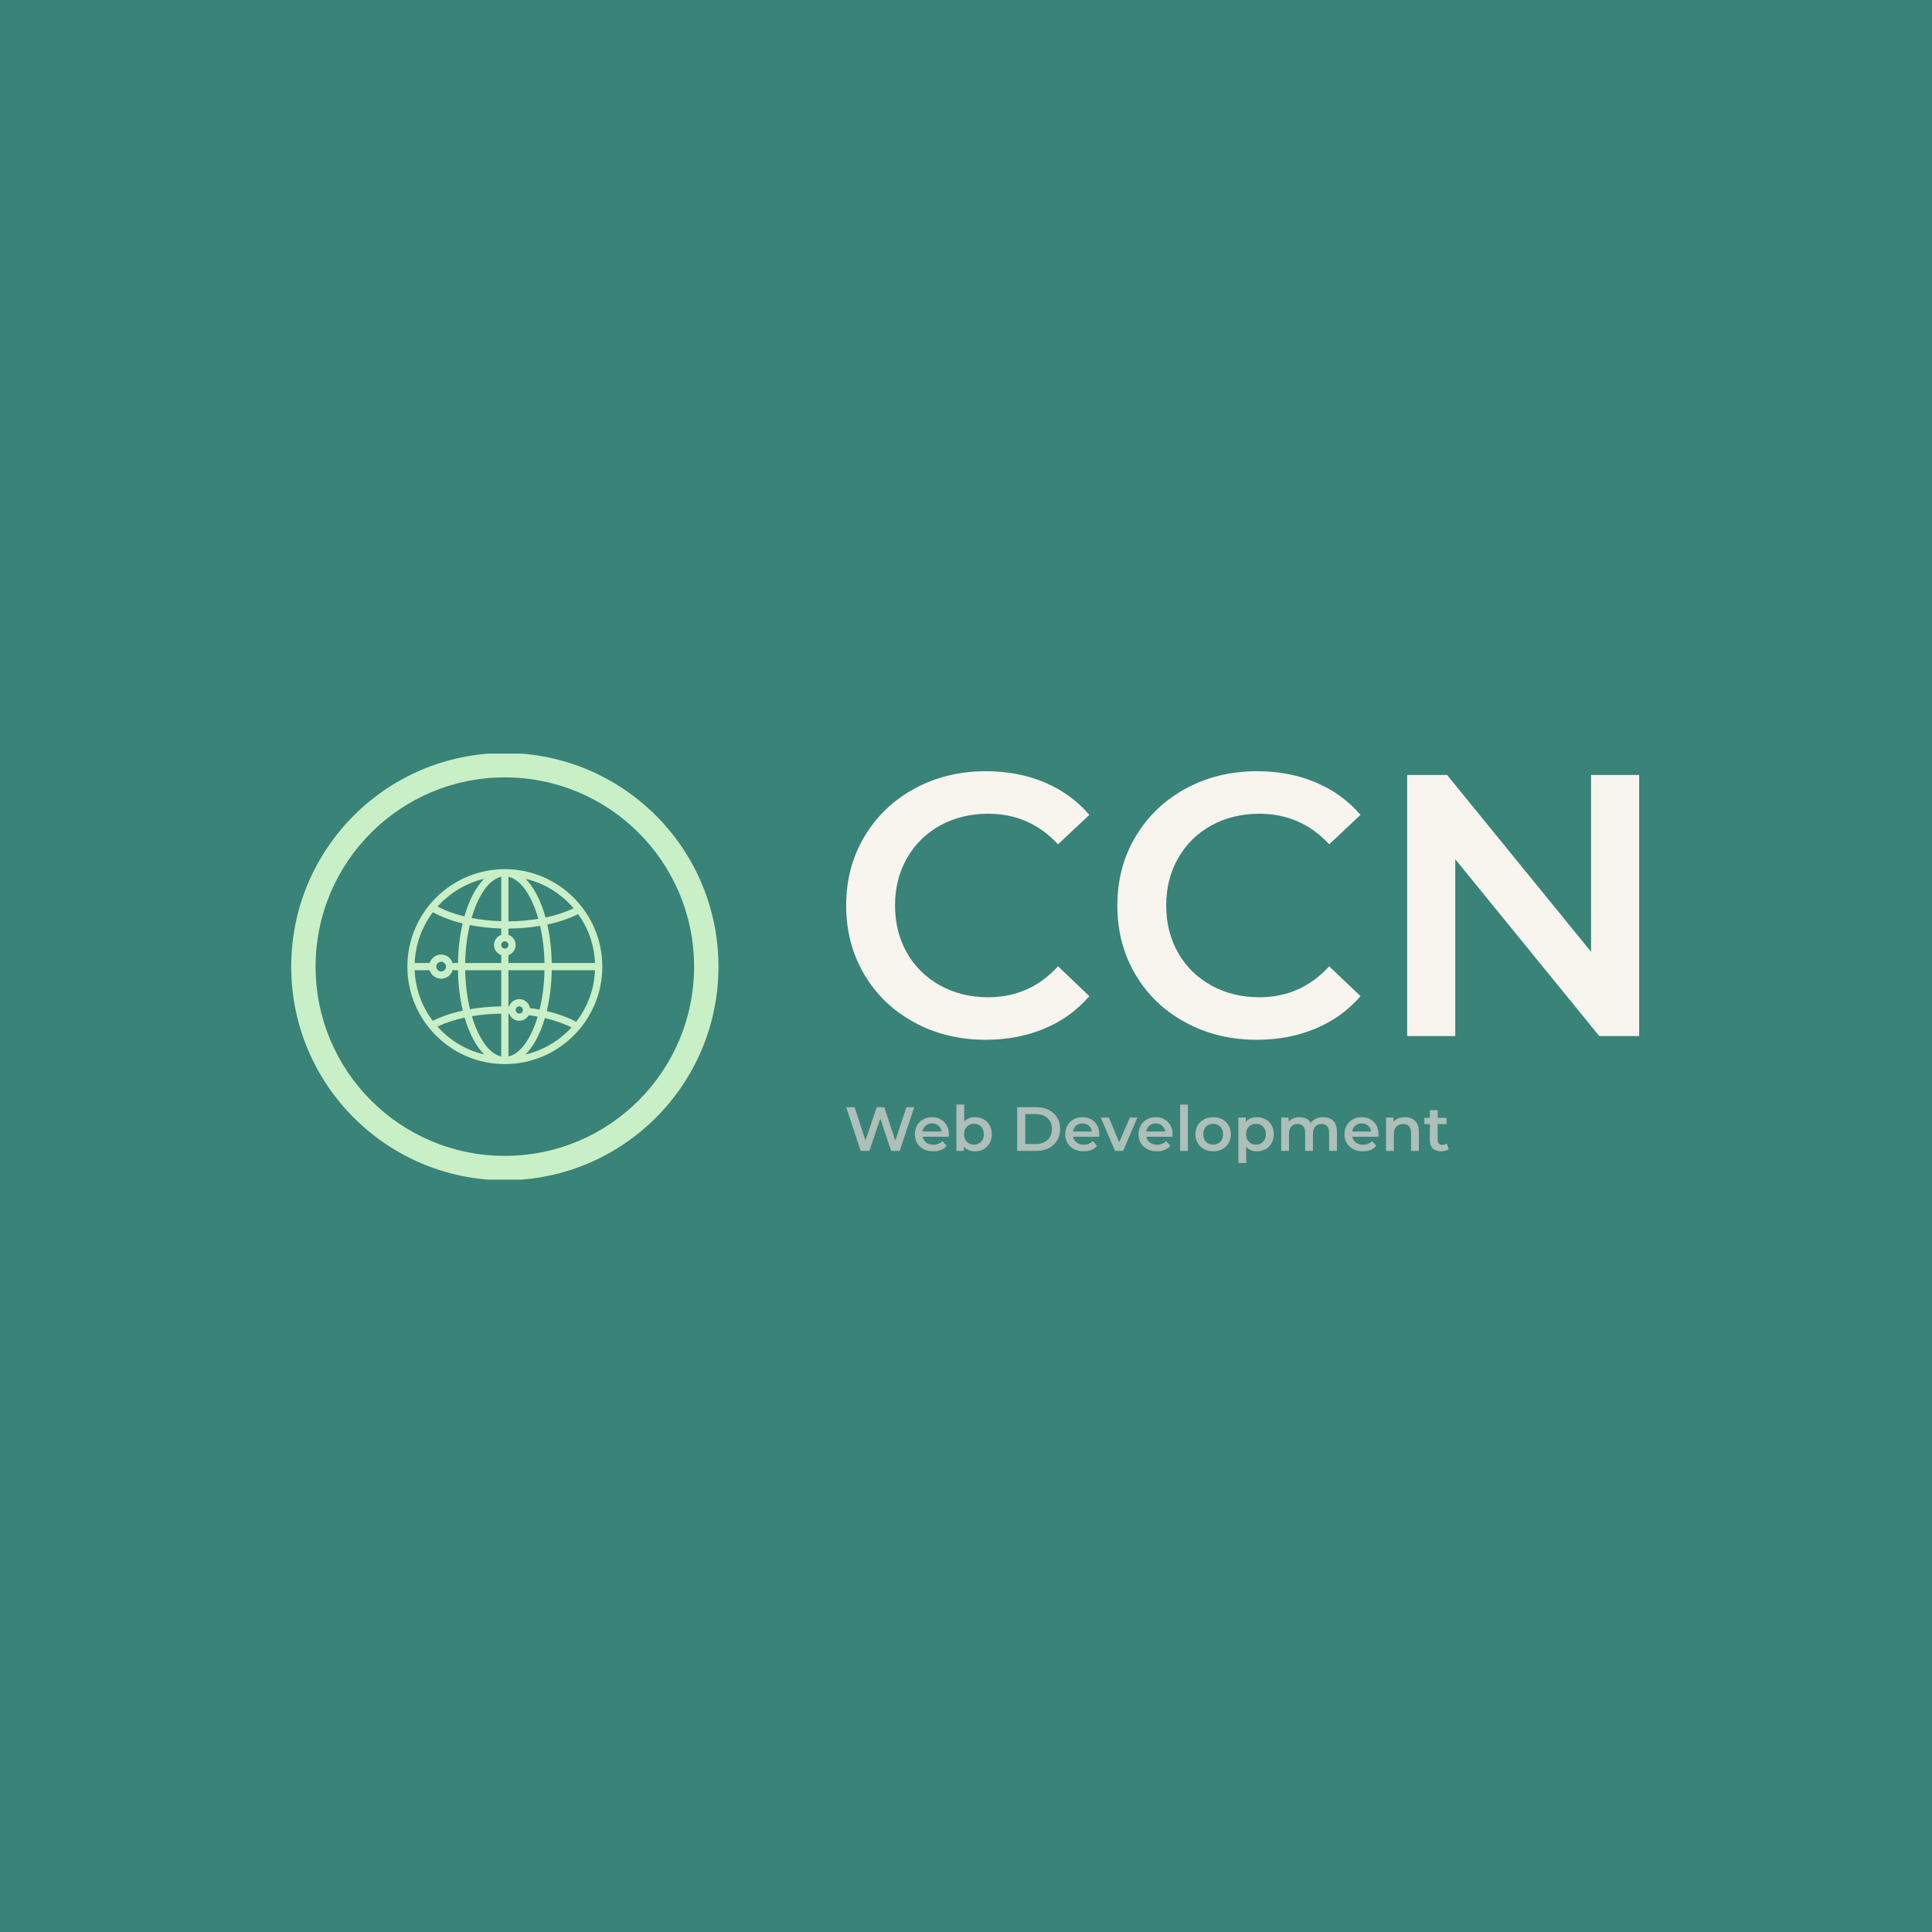<svg xmlns="http://www.w3.org/2000/svg" version="1.1" xmlns:xlink="http://www.w3.org/1999/xlink" xmlns:svgjs="http://svgjs.dev/svgjs" width="1000" height="1000" viewBox="0 0 1000 1000"><rect width="1000" height="1000" fill="#398378"></rect><g transform="matrix(0.7,0,0,0.7,149.576,390.077)"><svg viewBox="0 0 396 125" data-background-color="#398378" preserveAspectRatio="xMidYMid meet" height="315" width="1000" xmlns="http://www.w3.org/2000/svg" xmlns:xlink="http://www.w3.org/1999/xlink"><g id="tight-bounds" transform="matrix(1,0,0,1,0.24,-0.186)"><svg viewBox="0 0 395.52 125.371" height="125.371" width="395.52"><g><svg viewBox="0 0 672.325 213.112" height="125.371" width="395.52"><g transform="matrix(1,0,0,1,276.805,8.615)"><svg viewBox="0 0 395.52 195.882" height="195.882" width="395.52"><g id="textblocktransform"><svg viewBox="0 0 395.52 195.882" height="195.882" width="395.52" id="textblock"><g><svg viewBox="0 0 395.52 134.9" height="134.9" width="395.52"><g transform="matrix(1,0,0,1,0,0)"><svg width="395.52" viewBox="2.2 -35.5 106.3 36" height="134.9" data-palette-color="#f8f4ee"><g class="wordmark-text-0" data-fill-palette-color="primary" id="text-0"><path d="M20.9 0.5Q15.6 0.5 11.33-1.83 7.05-4.15 4.63-8.25 2.2-12.35 2.2-17.5L2.2-17.5Q2.2-22.65 4.65-26.75 7.1-30.85 11.38-33.18 15.65-35.5 20.95-35.5L20.95-35.5Q25.25-35.5 28.8-34 32.35-32.5 34.8-29.65L34.8-29.65 30.6-25.7Q26.8-29.8 21.25-29.8L21.25-29.8Q17.65-29.8 14.8-28.23 11.95-26.65 10.35-23.85 8.75-21.05 8.75-17.5L8.75-17.5Q8.75-13.95 10.35-11.15 11.95-8.35 14.8-6.78 17.65-5.2 21.25-5.2L21.25-5.2Q26.8-5.2 30.6-9.35L30.6-9.35 34.8-5.35Q32.35-2.5 28.78-1 25.2 0.5 20.9 0.5L20.9 0.5ZM57.25 0.5Q51.95 0.5 47.67-1.83 43.4-4.15 40.97-8.25 38.55-12.35 38.55-17.5L38.55-17.5Q38.55-22.65 41-26.75 43.45-30.85 47.72-33.18 52-35.5 57.3-35.5L57.3-35.5Q61.6-35.5 65.15-34 68.7-32.5 71.15-29.65L71.15-29.65 66.95-25.7Q63.15-29.8 57.6-29.8L57.6-29.8Q54-29.8 51.15-28.23 48.3-26.65 46.7-23.85 45.1-21.05 45.1-17.5L45.1-17.5Q45.1-13.95 46.7-11.15 48.3-8.35 51.15-6.78 54-5.2 57.6-5.2L57.6-5.2Q63.15-5.2 66.95-9.35L66.95-9.35 71.15-5.35Q68.7-2.5 65.12-1 61.55 0.5 57.25 0.5L57.25 0.5ZM102.05-35L108.5-35 108.5 0 103.15 0 83.85-23.7 83.85 0 77.4 0 77.4-35 82.75-35 102.05-11.3 102.05-35Z" fill="#f8f4ee" data-fill-palette-color="primary"></path></g></svg></g></svg></g><g transform="matrix(1,0,0,1,0,166.747)"><svg viewBox="0 0 300.595 29.135" height="29.135" width="300.595"><g transform="matrix(1,0,0,1,0,0)"><svg width="300.595" viewBox="1.35 -37.1 482.82 46.8" height="29.135" data-palette-color="#adbfb8"><path d="M49.65-35L55.85-35 44.25 0 37.35 0 28.7-25.9 19.9 0 12.95 0 1.35-35 8.1-35 16.8-8.4 25.85-35 31.85-35 40.7-8.25 49.65-35ZM83.65-13.2Q83.65-12.55 83.55-11.35L83.55-11.35 62.6-11.35Q63.15-8.4 65.47-6.68 67.8-4.95 71.25-4.95L71.25-4.95Q75.65-4.95 78.5-7.85L78.5-7.85 81.85-4Q80.05-1.85 77.3-0.75 74.55 0.35 71.1 0.35L71.1 0.35Q66.7 0.35 63.35-1.4 60-3.15 58.17-6.28 56.35-9.4 56.35-13.35L56.35-13.35Q56.35-17.25 58.12-20.38 59.9-23.5 63.05-25.25 66.2-27 70.15-27L70.15-27Q74.05-27 77.12-25.28 80.2-23.55 81.92-20.43 83.65-17.3 83.65-13.2L83.65-13.2ZM70.15-22Q67.15-22 65.07-20.23 63-18.45 62.55-15.5L62.55-15.5 77.7-15.5Q77.3-18.4 75.25-20.2 73.2-22 70.15-22L70.15-22ZM104.45-27Q108.35-27 111.42-25.3 114.5-23.6 116.25-20.5 118-17.4 118-13.35L118-13.35Q118-9.3 116.25-6.18 114.5-3.05 111.42-1.35 108.35 0.35 104.45 0.35L104.45 0.35Q101.7 0.35 99.42-0.6 97.15-1.55 95.6-3.45L95.6-3.45 95.6 0 89.65 0 89.65-37.1 95.9-37.1 95.9-23.45Q97.5-25.2 99.67-26.1 101.85-27 104.45-27L104.45-27ZM103.75-5Q107.2-5 109.42-7.3 111.65-9.6 111.65-13.35L111.65-13.35Q111.65-17.1 109.42-19.4 107.2-21.7 103.75-21.7L103.75-21.7Q101.5-21.7 99.7-20.68 97.9-19.65 96.85-17.75 95.8-15.85 95.8-13.35L95.8-13.35Q95.8-10.85 96.85-8.95 97.9-7.05 99.7-6.03 101.5-5 103.75-5L103.75-5ZM138.34 0L138.34-35 153.64-35Q159.24-35 163.59-32.83 167.94-30.65 170.34-26.68 172.74-22.7 172.74-17.5L172.74-17.5Q172.74-12.3 170.34-8.33 167.94-4.35 163.59-2.18 159.24 0 153.64 0L153.64 0 138.34 0ZM144.84-5.5L153.34-5.5Q157.19-5.5 160.12-6.98 163.04-8.45 164.62-11.18 166.19-13.9 166.19-17.5L166.19-17.5Q166.19-21.1 164.62-23.83 163.04-26.55 160.12-28.03 157.19-29.5 153.34-29.5L153.34-29.5 144.84-29.5 144.84-5.5ZM204.14-13.2Q204.14-12.55 204.04-11.35L204.04-11.35 183.09-11.35Q183.64-8.4 185.96-6.68 188.29-4.95 191.74-4.95L191.74-4.95Q196.14-4.95 198.99-7.85L198.99-7.85 202.34-4Q200.54-1.85 197.79-0.75 195.04 0.35 191.59 0.35L191.59 0.35Q187.19 0.35 183.84-1.4 180.49-3.15 178.66-6.28 176.84-9.4 176.84-13.35L176.84-13.35Q176.84-17.25 178.61-20.38 180.39-23.5 183.54-25.25 186.69-27 190.64-27L190.64-27Q194.54-27 197.61-25.28 200.69-23.55 202.41-20.43 204.14-17.3 204.14-13.2L204.14-13.2ZM190.64-22Q187.64-22 185.56-20.23 183.49-18.45 183.04-15.5L183.04-15.5 198.19-15.5Q197.79-18.4 195.74-20.2 193.69-22 190.64-22L190.64-22ZM228.64-26.7L234.64-26.7 223.19 0 216.74 0 205.29-26.7 211.79-26.7 220.09-6.9 228.64-26.7ZM262.88-13.2Q262.88-12.55 262.78-11.35L262.78-11.35 241.83-11.35Q242.38-8.4 244.71-6.68 247.03-4.95 250.48-4.95L250.48-4.95Q254.88-4.95 257.73-7.85L257.73-7.85 261.08-4Q259.28-1.85 256.53-0.75 253.78 0.35 250.33 0.35L250.33 0.35Q245.93 0.35 242.58-1.4 239.23-3.15 237.41-6.28 235.58-9.4 235.58-13.35L235.58-13.35Q235.58-17.25 237.36-20.38 239.13-23.5 242.28-25.25 245.43-27 249.38-27L249.38-27Q253.28-27 256.36-25.28 259.43-23.55 261.16-20.43 262.88-17.3 262.88-13.2L262.88-13.2ZM249.38-22Q246.38-22 244.31-20.23 242.23-18.45 241.78-15.5L241.78-15.5 256.93-15.5Q256.53-18.4 254.48-20.2 252.43-22 249.38-22L249.38-22ZM268.88 0L268.88-37.1 275.13-37.1 275.13 0 268.88 0ZM295.33 0.35Q291.28 0.35 288.03-1.4 284.78-3.15 282.95-6.28 281.13-9.4 281.13-13.35L281.13-13.35Q281.13-17.3 282.95-20.4 284.78-23.5 288.03-25.25 291.28-27 295.33-27L295.33-27Q299.43-27 302.68-25.25 305.93-23.5 307.75-20.4 309.58-17.3 309.58-13.35L309.58-13.35Q309.58-9.4 307.75-6.28 305.93-3.15 302.68-1.4 299.43 0.35 295.33 0.35L295.33 0.35ZM295.33-5Q298.78-5 301.03-7.3 303.28-9.6 303.28-13.35L303.28-13.35Q303.28-17.1 301.03-19.4 298.78-21.7 295.33-21.7L295.33-21.7Q291.88-21.7 289.65-19.4 287.43-17.1 287.43-13.35L287.43-13.35Q287.43-9.6 289.65-7.3 291.88-5 295.33-5L295.33-5ZM330.38-27Q334.28-27 337.35-25.3 340.43-23.6 342.18-20.5 343.93-17.4 343.93-13.35L343.93-13.35Q343.93-9.3 342.18-6.18 340.43-3.05 337.35-1.35 334.28 0.35 330.38 0.35L330.38 0.35Q324.98 0.35 321.83-3.25L321.83-3.25 321.83 9.7 315.58 9.7 315.58-26.7 321.53-26.7 321.53-23.2Q323.08-25.1 325.35-26.05 327.63-27 330.38-27L330.38-27ZM329.68-5Q333.13-5 335.35-7.3 337.58-9.6 337.58-13.35L337.58-13.35Q337.58-17.1 335.35-19.4 333.13-21.7 329.68-21.7L329.68-21.7Q327.43-21.7 325.63-20.68 323.83-19.65 322.78-17.75 321.73-15.85 321.73-13.35L321.73-13.35Q321.73-10.85 322.78-8.95 323.83-7.05 325.63-6.03 327.43-5 329.68-5L329.68-5ZM383.57-27Q388.62-27 391.57-24.08 394.52-21.15 394.52-15.3L394.52-15.3 394.52 0 388.27 0 388.27-14.5Q388.27-18 386.72-19.78 385.17-21.55 382.27-21.55L382.27-21.55Q379.12-21.55 377.22-19.48 375.32-17.4 375.32-13.55L375.32-13.55 375.32 0 369.07 0 369.07-14.5Q369.07-18 367.52-19.78 365.97-21.55 363.07-21.55L363.07-21.55Q359.87-21.55 358-19.5 356.12-17.45 356.12-13.55L356.12-13.55 356.12 0 349.87 0 349.87-26.7 355.82-26.7 355.82-23.3Q357.32-25.1 359.57-26.05 361.82-27 364.57-27L364.57-27Q367.57-27 369.9-25.88 372.22-24.75 373.57-22.55L373.57-22.55Q375.22-24.65 377.82-25.83 380.42-27 383.57-27L383.57-27ZM427.87-13.2Q427.87-12.55 427.77-11.35L427.77-11.35 406.82-11.35Q407.37-8.4 409.7-6.68 412.02-4.95 415.47-4.95L415.47-4.95Q419.87-4.95 422.72-7.85L422.72-7.85 426.07-4Q424.27-1.85 421.52-0.75 418.77 0.35 415.32 0.35L415.32 0.35Q410.92 0.35 407.57-1.4 404.22-3.15 402.4-6.28 400.57-9.4 400.57-13.35L400.57-13.35Q400.57-17.25 402.35-20.38 404.12-23.5 407.27-25.25 410.42-27 414.37-27L414.37-27Q418.27-27 421.35-25.28 424.42-23.55 426.15-20.43 427.87-17.3 427.87-13.2L427.87-13.2ZM414.37-22Q411.37-22 409.3-20.23 407.22-18.45 406.77-15.5L406.77-15.5 421.92-15.5Q421.52-18.4 419.47-20.2 417.42-22 414.37-22L414.37-22ZM449.02-27Q454.07-27 457.12-24.05 460.17-21.1 460.17-15.3L460.17-15.3 460.17 0 453.92 0 453.92-14.5Q453.92-18 452.27-19.78 450.62-21.55 447.57-21.55L447.57-21.55Q444.12-21.55 442.12-19.48 440.12-17.4 440.12-13.5L440.12-13.5 440.12 0 433.87 0 433.87-26.7 439.82-26.7 439.82-23.25Q441.37-25.1 443.72-26.05 446.07-27 449.02-27L449.02-27ZM482.42-5.9L484.17-1.45Q483.07-0.55 481.49-0.1 479.92 0.35 478.17 0.35L478.17 0.35Q473.77 0.35 471.37-1.95 468.97-4.25 468.97-8.65L468.97-8.65 468.97-21.5 464.57-21.5 464.57-26.5 468.97-26.5 468.97-32.6 475.22-32.6 475.22-26.5 482.37-26.5 482.37-21.5 475.22-21.5 475.22-8.8Q475.22-6.85 476.17-5.83 477.12-4.8 478.92-4.8L478.92-4.8Q481.02-4.8 482.42-5.9L482.42-5.9Z" opacity="1" transform="matrix(1,0,0,1,0,0)" fill="#adbfb8" class="slogan-text-1" data-fill-palette-color="secondary" id="text-1"></path></svg></g></svg></g></svg></g></svg></g><g><svg viewBox="0 0 213.112 213.112" height="213.112" width="213.112"><g><svg></svg></g><g id="icon-0"><svg viewBox="0 0 213.112 213.112" height="213.112" width="213.112"><g><path d="M0 106.556c0-58.849 47.707-106.556 106.556-106.556 58.849 0 106.556 47.707 106.556 106.556 0 58.849-47.707 106.556-106.556 106.556-58.849 0-106.556-47.707-106.556-106.556zM106.556 200.946c52.13 0 94.39-42.26 94.39-94.39 0-52.13-42.26-94.39-94.39-94.391-52.13 0-94.39 42.26-94.391 94.391 0 52.13 42.26 94.39 94.391 94.39z" data-fill-palette-color="accent" fill="#c9efc7" stroke="transparent"></path></g><g transform="matrix(1,0,0,1,57.943,57.943)"><svg viewBox="0 0 97.226 97.226" height="97.226" width="97.226"><g><svg xmlns:x="http://ns.adobe.com/Extensibility/1.0/" xmlns:i="http://ns.adobe.com/AdobeIllustrator/10.0/" xmlns:graph="http://ns.adobe.com/Graphs/1.0/" xmlns="http://www.w3.org/2000/svg" xmlns:xlink="http://www.w3.org/1999/xlink" version="1.1" x="0" y="0" viewBox="5 5 54 54" enable-background="new 0 0 64 64" xml:space="preserve" height="97.226" width="97.226" class="icon-z$-0" data-fill-palette-color="accent" id="z$-0"><g fill="#c9efc7" data-fill-palette-color="accent"><path d="M32 5C17.112 5 5 17.112 5 32s12.112 27 27 27 27-12.112 27-27S46.888 5 32 5zM51.77 47.275c-2.293-1.221-5.075-2.225-8.159-2.948 0.822-3.401 1.31-7.233 1.378-11.327h11.986C56.763 38.362 54.854 43.294 51.77 47.275zM7.025 33h4.144c0.428 1.357 1.684 2.351 3.181 2.351 1.537 0 2.822-1.046 3.215-2.459C17.698 32.956 17.842 33 18 33h1.012c0.068 4.034 0.542 7.816 1.343 11.181-3.115 0.679-5.946 1.638-8.326 2.838C9.062 43.083 7.233 38.247 7.025 33zM12.076 16.921c2.31 1.303 5.112 2.353 8.226 3.115-0.77 3.31-1.224 7.016-1.29 10.964H18c-0.158 0-0.302 0.044-0.435 0.109-0.393-1.414-1.678-2.459-3.215-2.459-1.497 0-2.753 0.993-3.181 2.351H7.025C7.234 25.726 9.082 20.868 12.076 16.921zM32 25c0.551 0 1 0.449 1 1s-0.449 1-1 1-1-0.449-1-1S31.449 25 32 25zM33 28.816c1.161-0.415 2-1.514 2-2.816s-0.839-2.401-2-2.816v-1.732c3.021-0.016 5.976-0.278 8.766-0.749 0.72 3.132 1.155 6.626 1.223 10.297H33V28.816zM33 19.452V7.113c3.437 0.743 6.471 5.258 8.271 11.65C38.643 19.196 35.854 19.436 33 19.452zM31 7.113v12.303c-2.863-0.087-5.625-0.39-8.203-0.891C24.605 12.259 27.607 7.846 31 7.113zM31 21.432v1.752c-1.162 0.415-2 1.514-2 2.816s0.838 2.401 2 2.815V31h-9.988c0.069-3.76 0.523-7.335 1.275-10.526C25.028 21.015 27.967 21.343 31 21.432zM15.701 32c0 0.745-0.606 1.351-1.351 1.351S13 32.745 13 32s0.606-1.351 1.351-1.351S15.701 31.255 15.701 32zM21.012 33H31v10.018c-2.985 0.034-5.9 0.304-8.65 0.781C21.56 40.541 21.083 36.866 21.012 33zM31 45.017v11.87c-3.347-0.723-6.313-5.023-8.129-11.152C25.453 45.297 28.191 45.05 31 45.017zM33 56.887v-11.86c0.064 0.002 0.13 0.002 0.193 0.004C33.616 46.177 34.709 47 36 47c1.125 0 2.095-0.629 2.608-1.548 0.846 0.111 1.676 0.241 2.489 0.392C39.279 51.916 36.327 56.168 33 56.887zM36 45c-0.552 0-1-0.448-1-1s0.448-1 1-1 1 0.448 1 1S36.552 45 36 45zM38.947 43.481C38.7 42.074 37.477 41 36 41c-1.313 0-2.42 0.854-2.825 2.03-0.058-0.001-0.116-0.002-0.175-0.003V33h9.988c-0.071 3.91-0.56 7.623-1.365 10.908C40.748 43.742 39.855 43.602 38.947 43.481zM44.988 31c-0.064-3.829-0.493-7.432-1.222-10.666 3.201-0.68 6.104-1.659 8.542-2.887 2.766 3.849 4.467 8.51 4.666 13.552H44.988zM51.047 15.833c-2.235 1.081-4.864 1.953-7.767 2.563-1.282-4.651-3.211-8.394-5.552-10.727C43.007 8.913 47.645 11.83 51.047 15.833zM26.272 7.67c-2.29 2.282-4.186 5.909-5.468 10.419-2.8-0.683-5.322-1.606-7.424-2.749C16.739 11.59 21.211 8.861 26.272 7.67zM13.338 48.611c2.173-1.047 4.719-1.893 7.522-2.498 1.281 4.417 3.156 7.969 5.412 10.217C21.189 55.134 16.702 52.386 13.338 48.611zM37.729 56.33c2.23-2.223 4.088-5.723 5.367-10.071 2.77 0.646 5.274 1.522 7.361 2.585C47.117 52.5 42.707 55.158 37.729 56.33z" fill="#c9efc7" data-fill-palette-color="accent"></path></g></svg><g></g></g></svg></g></svg></g></svg></g></svg></g><defs></defs></svg><rect width="395.52" height="125.371" fill="none" stroke="none" visibility="hidden"></rect></g></svg></g></svg>